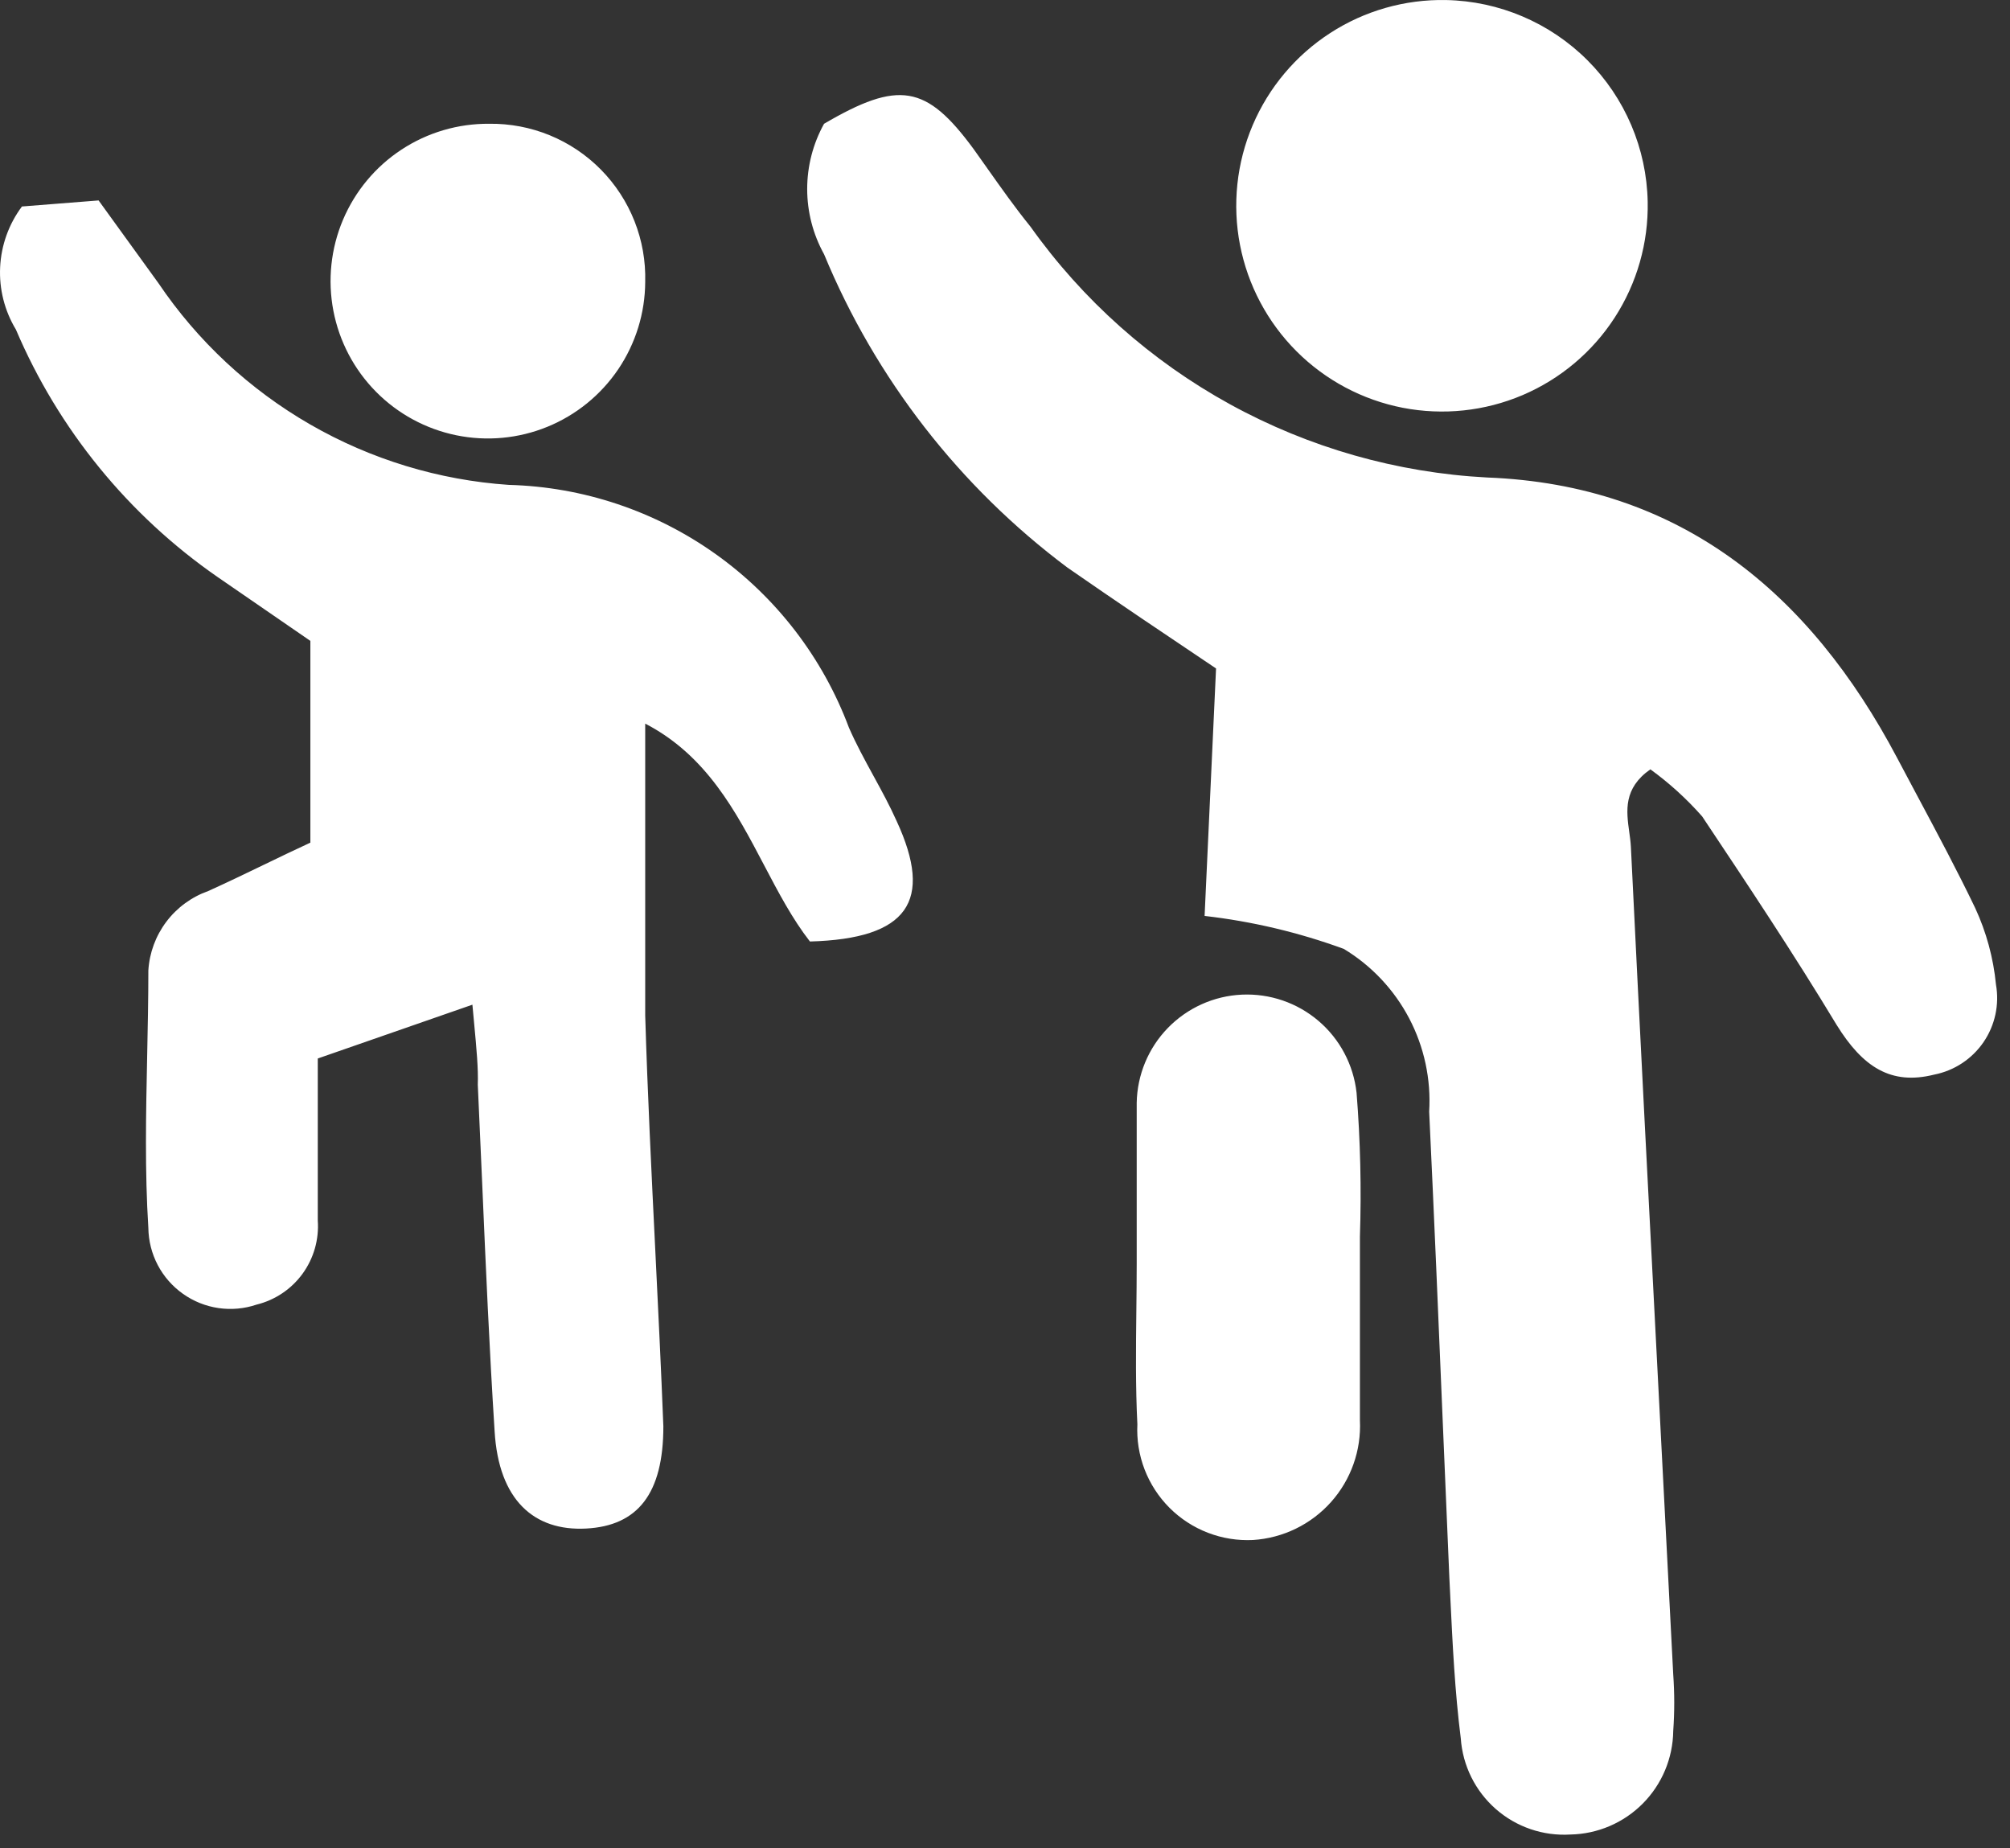 <svg width="99" height="91" viewBox="0 0 99 91" fill="none" xmlns="http://www.w3.org/2000/svg">
<rect x="0" y="0" width="99" height="91" fill="#333333" stroke="none"/>
<path fill-rule="evenodd" clip-rule="evenodd" d="M79.53 15.639C80.628 13.943 81.194 11.957 81.155 9.936C81.104 7.317 80.041 4.82 78.189 2.968C76.336 1.116 73.839 0.053 71.22 0.002C69.199 -0.037 67.213 0.528 65.517 1.627C63.82 2.725 62.491 4.305 61.699 6.165C60.908 8.024 60.69 10.078 61.075 12.062C61.46 14.046 62.429 15.869 63.858 17.298C65.287 18.727 67.111 19.696 69.094 20.081C71.079 20.465 73.132 20.248 74.992 19.457C76.851 18.665 78.432 17.336 79.53 15.639ZM59.331 45.103L59.895 32.917C57.378 31.228 54.96 29.606 52.576 27.95C47.265 23.977 43.124 18.646 40.588 12.519C40.043 11.536 39.757 10.431 39.757 9.307C39.757 8.183 40.043 7.077 40.588 6.095C44.264 3.942 45.622 4.174 47.94 7.32C48.171 7.642 48.401 7.967 48.63 8.291L48.63 8.292L48.63 8.292L48.63 8.292C49.32 9.267 50.009 10.242 50.755 11.161C53.331 14.78 56.691 17.77 60.585 19.909C64.478 22.047 68.804 23.279 73.24 23.513C82.744 23.877 89.136 29.175 93.441 37.322C93.783 37.971 94.13 38.62 94.477 39.27L94.478 39.271L94.478 39.272L94.479 39.273L94.479 39.273C95.441 41.075 96.406 42.882 97.282 44.706C97.835 45.897 98.182 47.174 98.309 48.481C98.484 49.472 98.262 50.492 97.693 51.322C97.123 52.152 96.25 52.725 95.262 52.918C93.143 53.448 91.752 52.554 90.46 50.468C88.341 46.958 86.089 43.58 83.837 40.202C83.075 39.338 82.22 38.561 81.287 37.884C79.95 38.82 80.103 39.929 80.246 40.967L80.246 40.967C80.281 41.214 80.314 41.457 80.327 41.693C80.772 50.825 81.248 59.972 81.723 69.114L81.724 69.125L81.724 69.136L81.725 69.148C81.956 73.586 82.186 78.023 82.413 82.456C82.479 83.382 82.479 84.312 82.413 85.238C82.396 86.579 81.858 87.862 80.912 88.814C79.967 89.765 78.688 90.312 77.347 90.337C76.004 90.419 74.684 89.968 73.673 89.081C72.662 88.194 72.042 86.944 71.949 85.602C71.659 83.311 71.546 80.996 71.434 78.676V78.676L71.434 78.671L71.424 78.458C71.411 78.201 71.398 77.945 71.386 77.688C71.275 75.14 71.169 72.592 71.062 70.043L71.062 70.043L71.062 70.042L71.062 70.042C70.849 64.941 70.635 59.84 70.392 54.739C70.489 53.147 70.148 51.559 69.407 50.146C68.666 48.734 67.552 47.551 66.186 46.726C63.974 45.916 61.673 45.371 59.331 45.103ZM23.268 49.474L15.652 52.123V60.104C15.718 61.038 15.452 61.966 14.901 62.724C14.349 63.481 13.548 64.019 12.638 64.243C12.035 64.447 11.392 64.505 10.761 64.413C10.131 64.321 9.532 64.081 9.012 63.712C8.492 63.344 8.066 62.859 7.77 62.295C7.474 61.731 7.315 61.105 7.307 60.468C7.13 57.666 7.189 54.849 7.248 52.027C7.277 50.614 7.307 49.2 7.307 47.786C7.361 46.917 7.669 46.083 8.193 45.389C8.717 44.694 9.434 44.169 10.254 43.878C11.179 43.461 12.084 43.024 12.997 42.583C13.75 42.219 14.509 41.853 15.287 41.494V31.559L10.717 28.414C6.323 25.37 2.879 21.145 0.783 16.227C0.224 15.302 -0.047 14.232 0.007 13.152C0.06 12.073 0.434 11.033 1.081 10.168L4.856 9.87L7.803 13.943C9.734 16.802 12.292 19.182 15.282 20.904C18.272 22.625 21.615 23.642 25.057 23.877C28.723 23.974 32.276 25.164 35.262 27.294C38.247 29.424 40.528 32.397 41.813 35.831C42.17 36.648 42.598 37.43 43.023 38.208C43.426 38.944 43.826 39.677 44.164 40.434C45.986 44.375 44.727 46.229 39.892 46.362C39.025 45.25 38.337 43.941 37.634 42.602L37.634 42.602L37.634 42.602C36.243 39.955 34.793 37.194 31.779 35.633V50.004C31.894 53.834 32.087 57.742 32.28 61.663C32.42 64.522 32.562 67.388 32.673 70.237C32.673 73.549 31.415 75.138 28.865 75.27C26.315 75.403 24.56 73.879 24.361 70.469C24.103 66.425 23.927 62.382 23.753 58.351L23.753 58.35L23.753 58.35L23.753 58.35C23.681 56.703 23.61 55.057 23.533 53.415C23.561 52.612 23.473 51.67 23.346 50.318C23.322 50.053 23.296 49.772 23.268 49.474ZM55.987 62.224V54.309C56.011 52.928 56.56 51.609 57.522 50.619C58.485 49.629 59.788 49.042 61.168 48.979C62.547 48.916 63.899 49.38 64.948 50.278C65.998 51.176 66.665 52.44 66.816 53.812C67.004 56.17 67.059 58.536 66.981 60.899V69.939C67.054 71.416 66.542 72.863 65.557 73.966C64.572 75.069 63.192 75.74 61.716 75.834C60.958 75.871 60.2 75.75 59.492 75.477C58.784 75.205 58.14 74.786 57.604 74.25C57.067 73.713 56.649 73.07 56.376 72.362C56.103 71.653 55.982 70.896 56.02 70.138C55.927 68.281 55.948 66.425 55.969 64.579V64.579C55.978 63.792 55.987 63.006 55.987 62.224ZM30.453 18.18C31.311 16.908 31.773 15.411 31.779 13.877C31.806 12.856 31.627 11.84 31.251 10.89C30.876 9.941 30.312 9.077 29.595 8.35C28.878 7.623 28.021 7.049 27.076 6.661C26.131 6.274 25.118 6.081 24.096 6.095C22.562 6.082 21.059 6.524 19.777 7.366C18.494 8.208 17.491 9.412 16.893 10.825C16.296 12.237 16.131 13.796 16.42 15.302C16.709 16.809 17.438 18.196 18.516 19.287C19.593 20.379 20.971 21.126 22.474 21.434C23.976 21.742 25.537 21.598 26.957 21.018C28.378 20.439 29.594 19.451 30.453 18.18Z" fill="white"/>
</svg>
